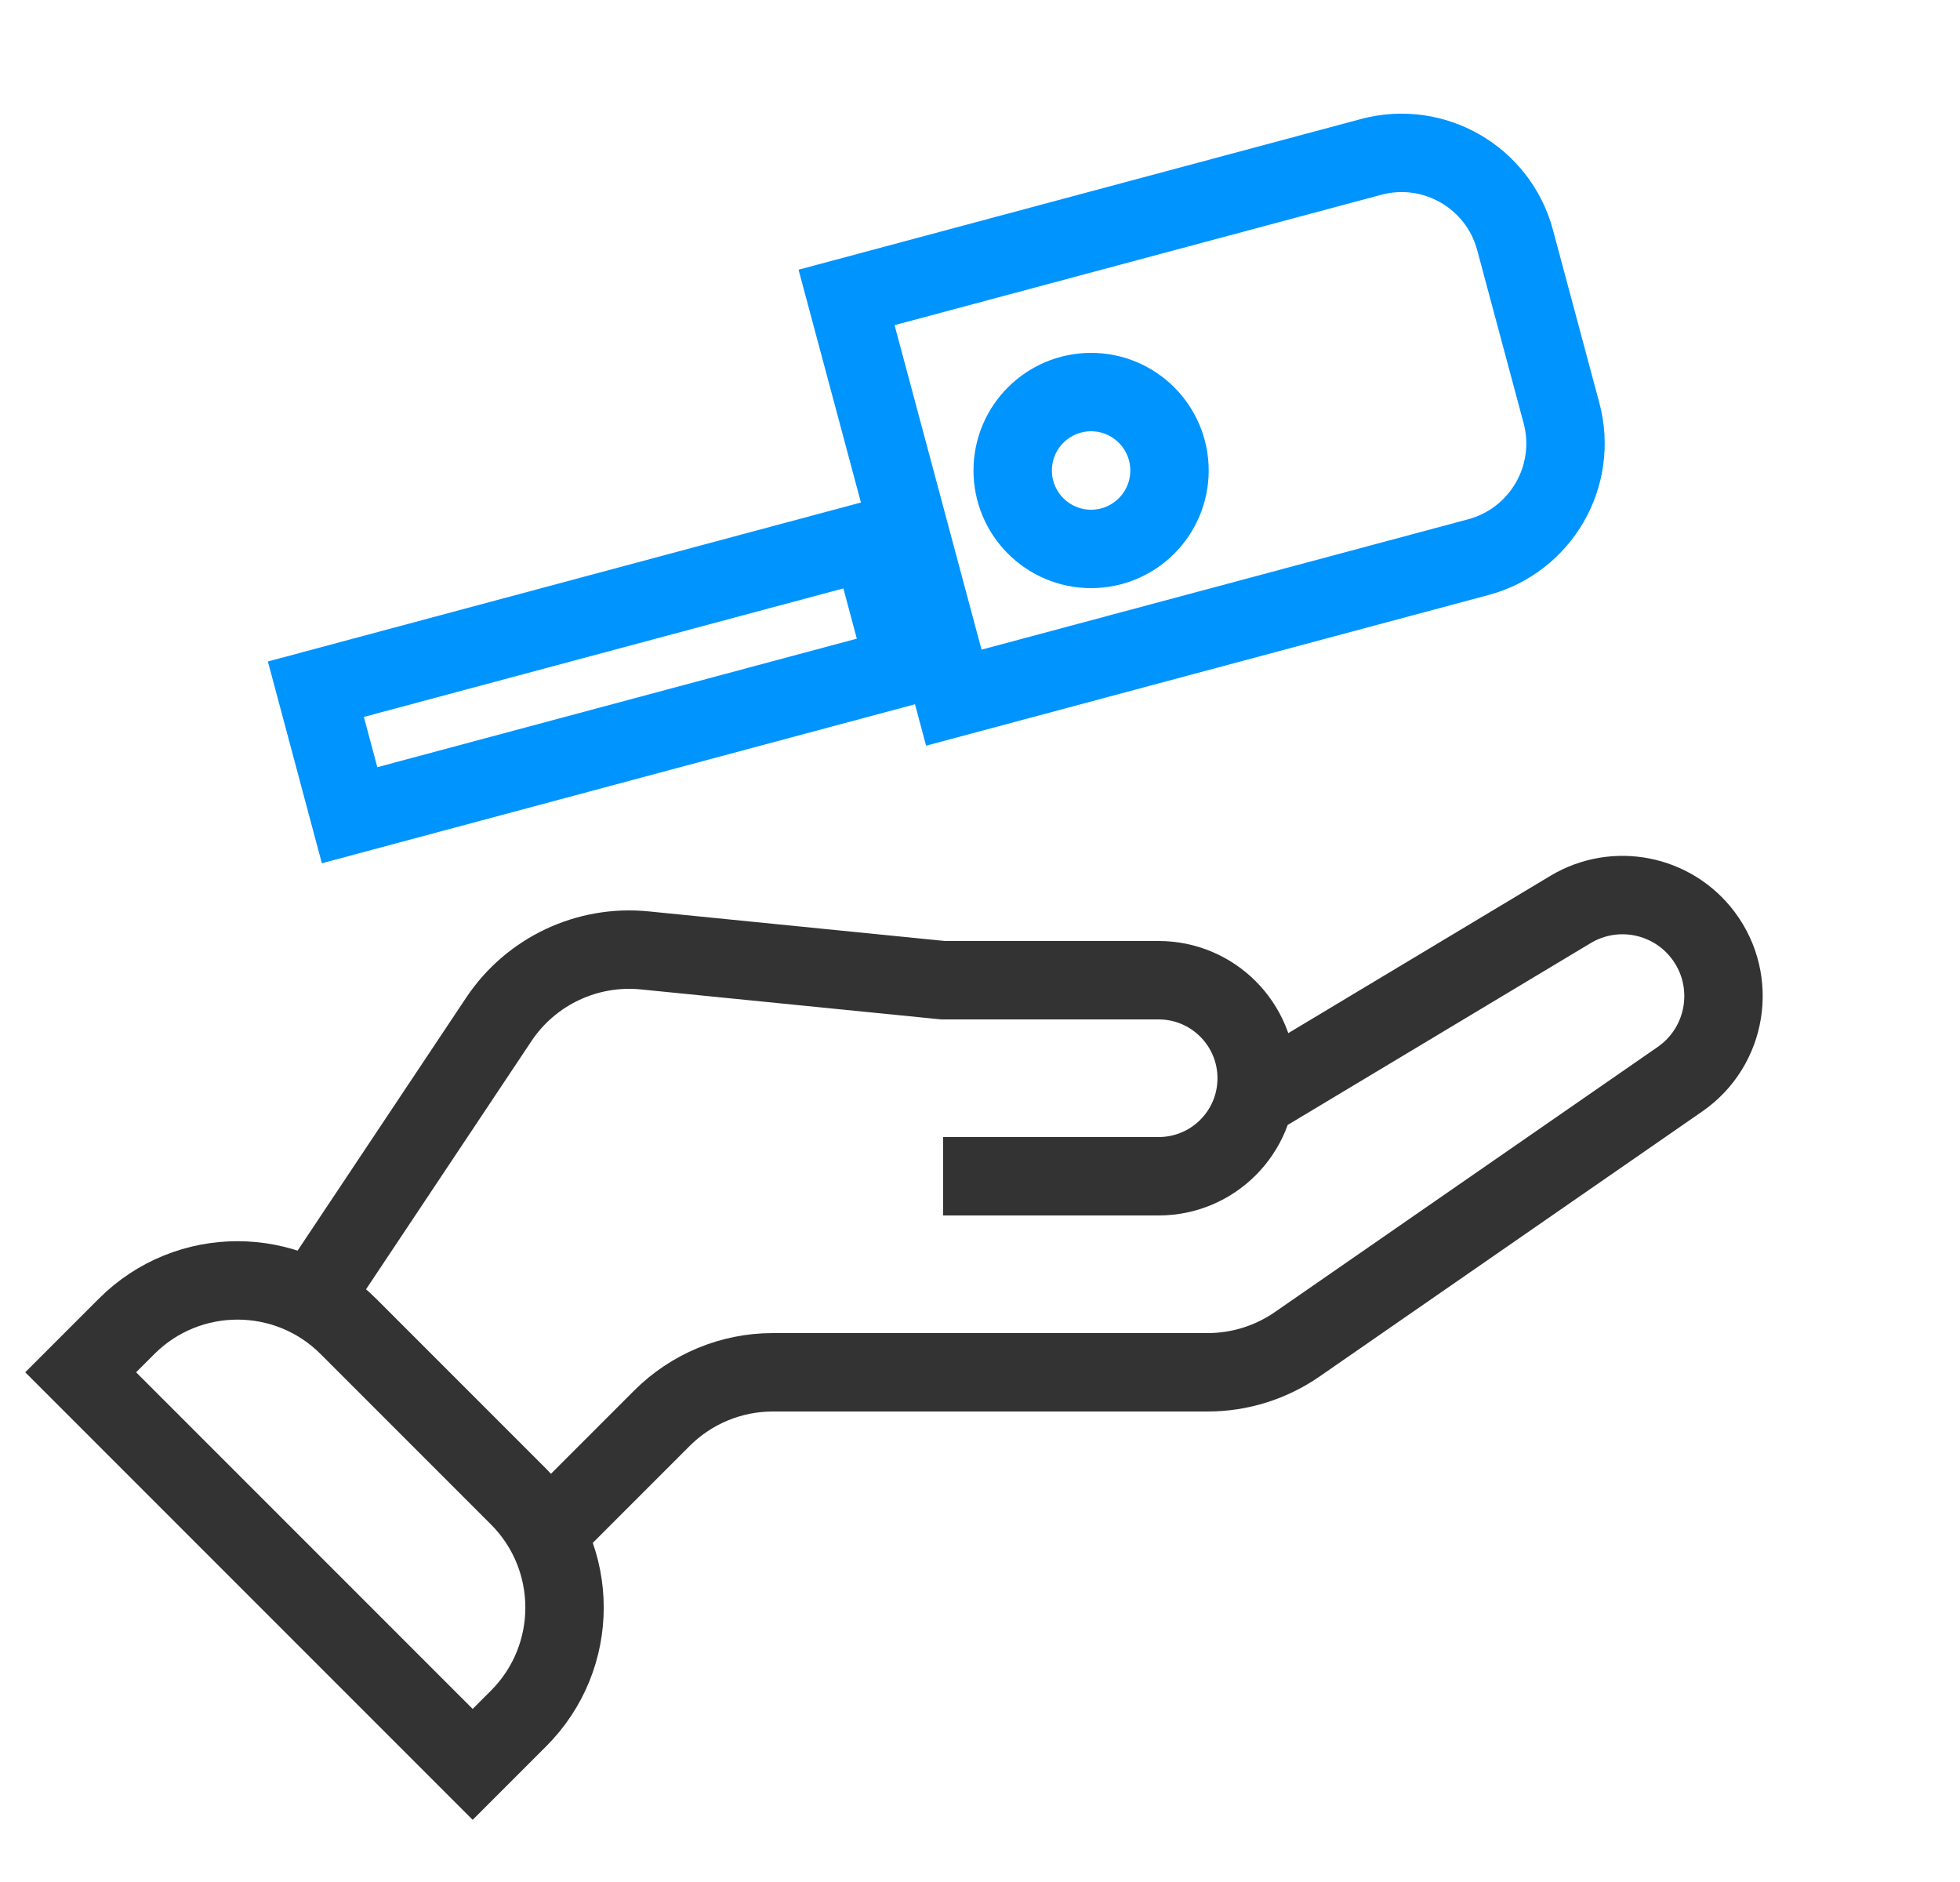 <?xml version="1.0" encoding="utf-8"?><svg width="24" height="23.04" fill="none" xmlns="http://www.w3.org/2000/svg" viewBox="0 0 25 24"><g clip-path="url(#jlclip0)"><path d="M6.029 22.5L1.029 17.5L1.615 16.914C2.396 16.133 3.662 16.133 4.443 16.914L6.615 19.086C7.396 19.867 7.396 21.133 6.615 21.914L6.029 22.5Z" stroke="#333"/><path d="M7.029 19.5L8.443 18.086C8.818 17.711 9.327 17.5 9.857 17.5H15.404C15.811 17.5 16.208 17.376 16.543 17.145L21.429 13.762C22.029 13.346 22.164 12.514 21.726 11.93V11.93C21.33 11.402 20.599 11.258 20.032 11.598L16.029 14M4.029 16.5L6.362 13C6.772 12.385 7.489 12.046 8.225 12.12L12.029 12.5H14.779C15.469 12.5 16.029 13.06 16.029 13.75V13.75C16.029 14.441 15.469 15 14.779 15H12.029" stroke="#333"/><path d="M17.488 2.001C18.288 1.786 19.111 2.261 19.325 3.061L19.917 5.268C20.131 6.068 19.656 6.89 18.856 7.105L12.166 8.897L10.798 3.793L17.488 2.001Z" stroke="#0094FF"/><path d="M4.029 8.789L11.111 6.891L11.541 8.498L4.459 10.396L4.029 8.789Z" stroke="#0094FF"/><circle cx="13.917" cy="6" r="1" stroke="#0094FF"/></g><defs><clipPath id="jlclip0"><path fill="#fff" transform="translate(0.029 0)" d="M0 0H24V24H0z"/></clipPath></defs></svg>